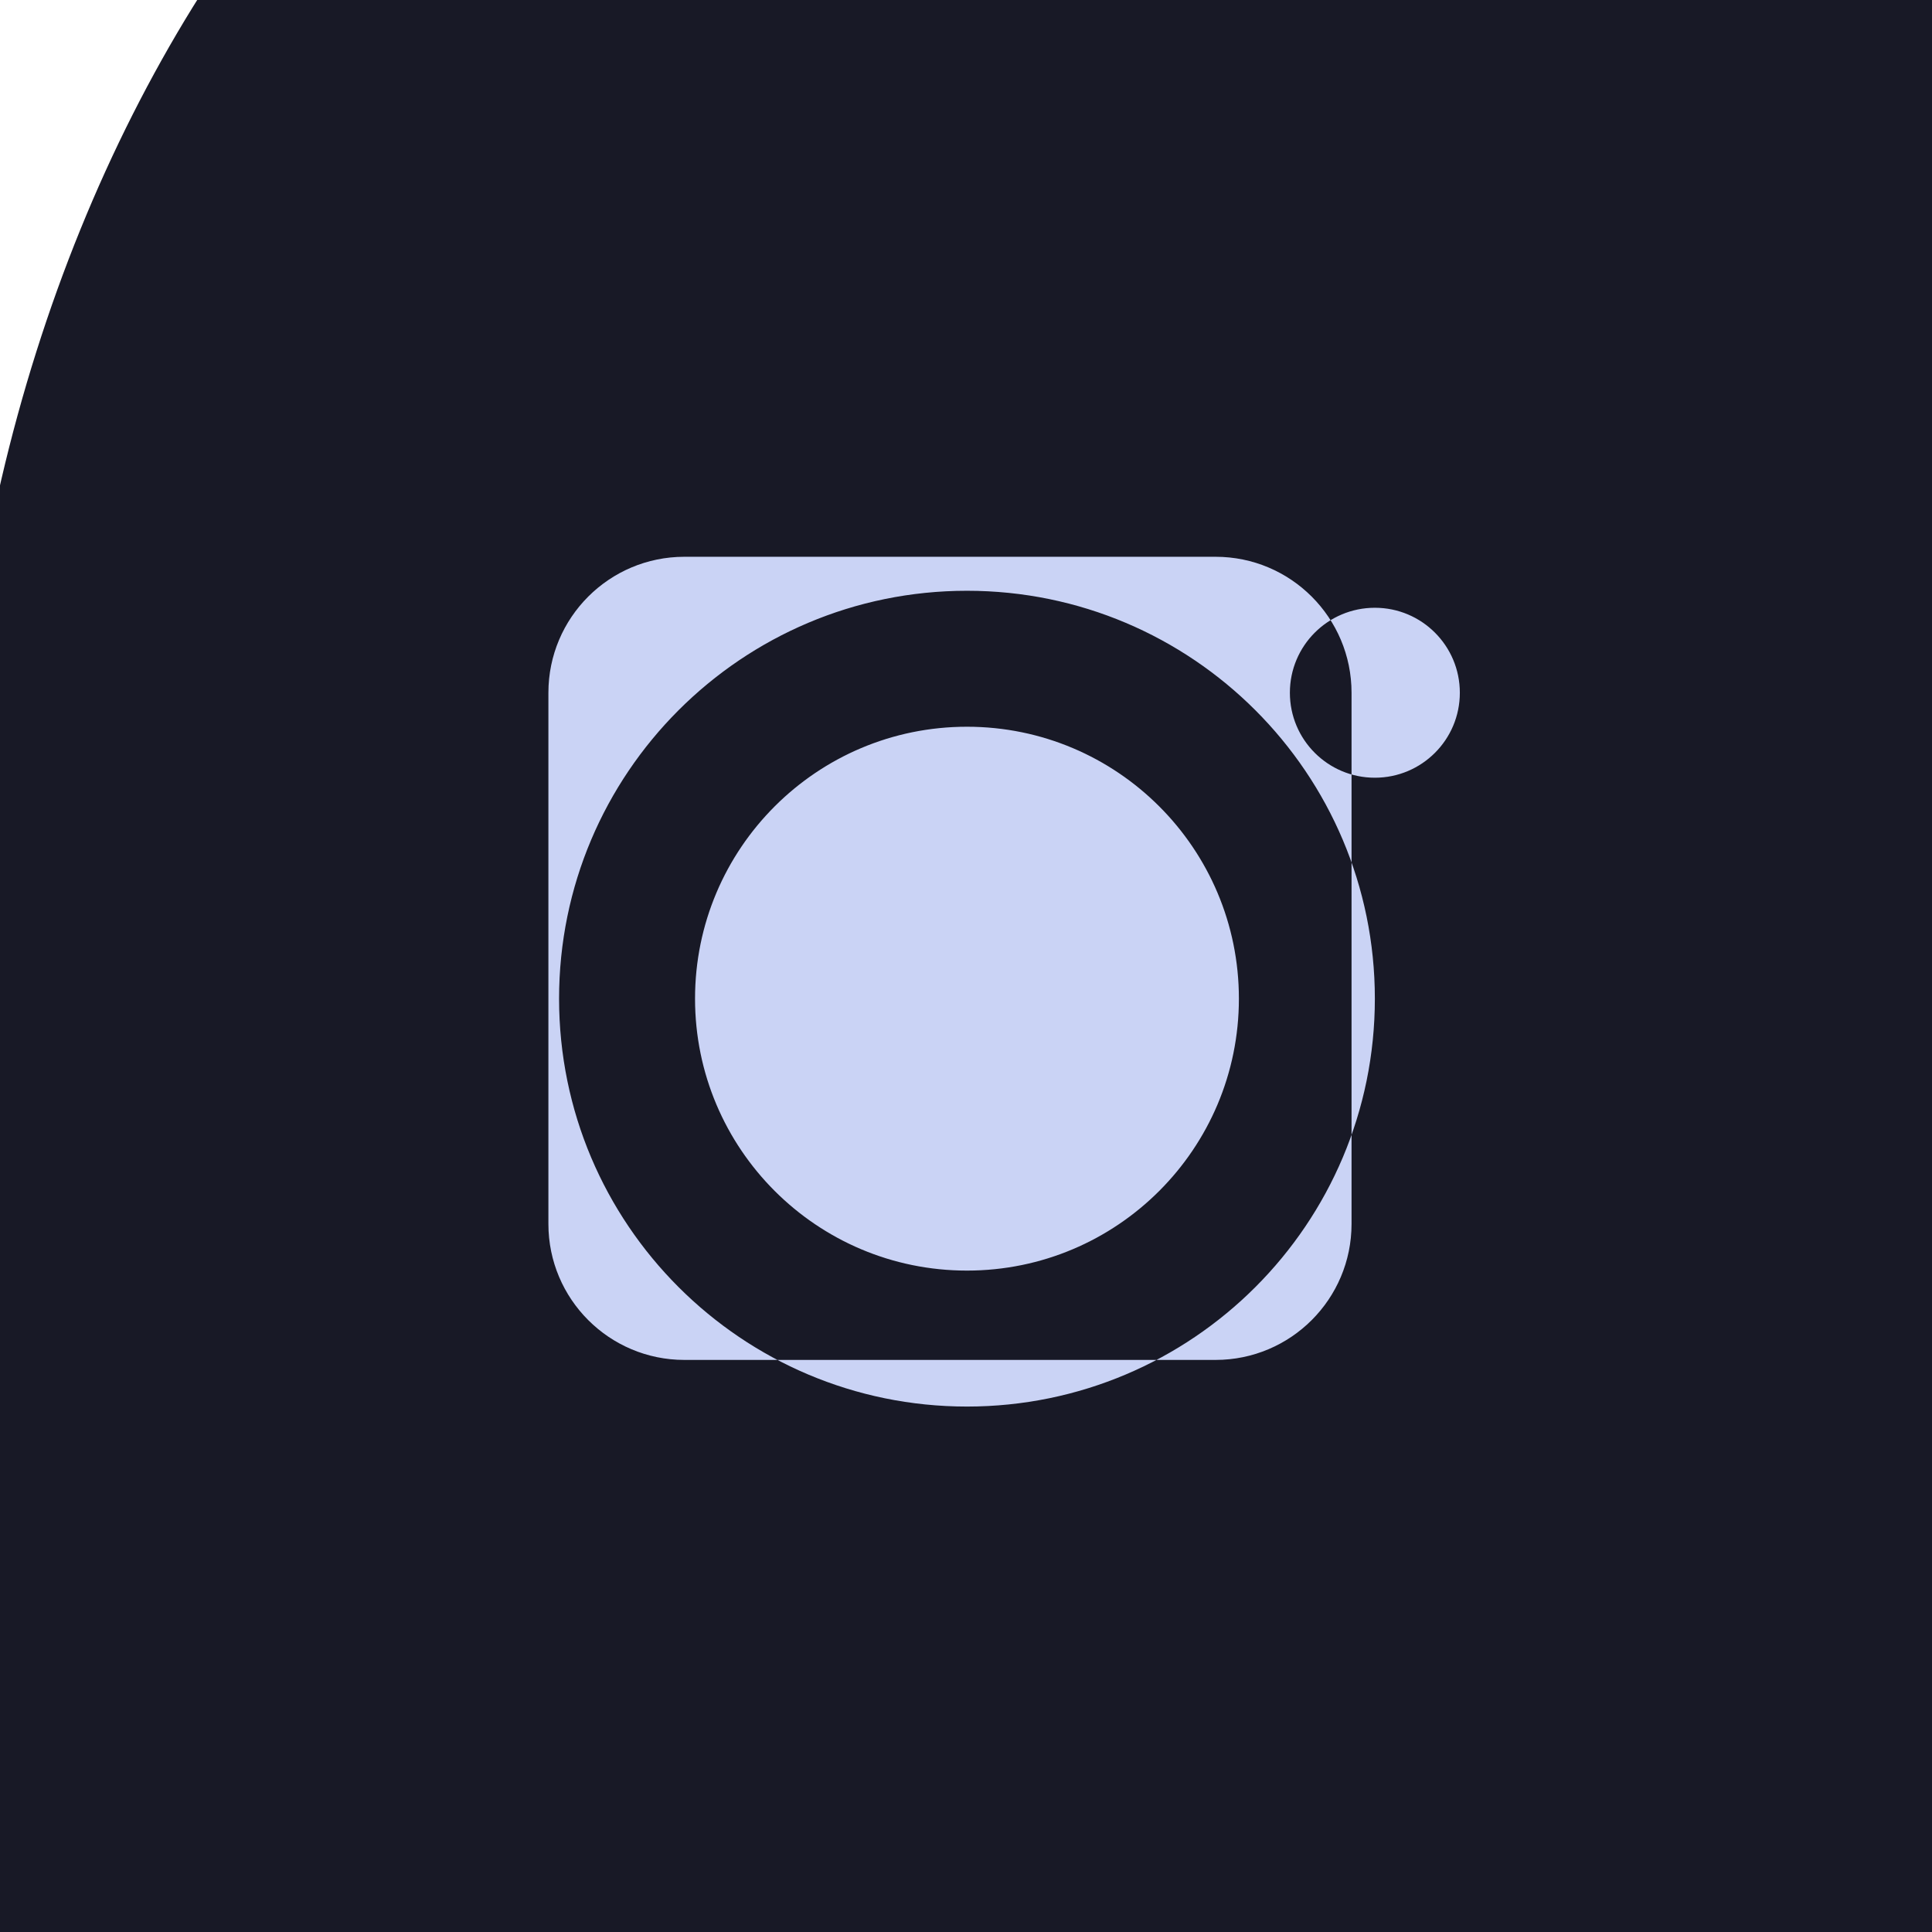 <svg clip-rule="evenodd" fill-rule="evenodd" stroke-linejoin="round" stroke-miterlimit="2" viewBox="0 0 64 64" xmlns="http://www.w3.org/2000/svg">
  <rect x="10" y="10" width="44" height="44" rx="12" fill="#181926" transform="matrix(2.883 0 0 3.853 -30.344 -55.121)"/>
  <path d="M32 20c-6.627 0-12 5.373-12 12s5.373 12 12 12 12-5.373 12-12-5.373-12-12-12zm0 20c-4.418 0-8-3.582-8-8s3.582-8 8-8 8 3.582 8 8-3.582 8-8 8zm12-14.5c1.381 0 2.5-1.119 2.5-2.5s-1.119-2.5-2.5-2.5-2.5 1.119-2.5 2.5 1.119 2.5 2.5 2.5zm-4.686-6.5h-15.628c-2.209 0-4 1.791-4 4v15.628c0 2.209 1.791 4 4 4h15.628c2.209 0 4-1.791 4-4v-15.628c0-2.209-1.791-4-4-4z" fill="#cad3f5" transform="matrix(1.126 0 0 1.126 -4 -2.95)"/>
</svg>
